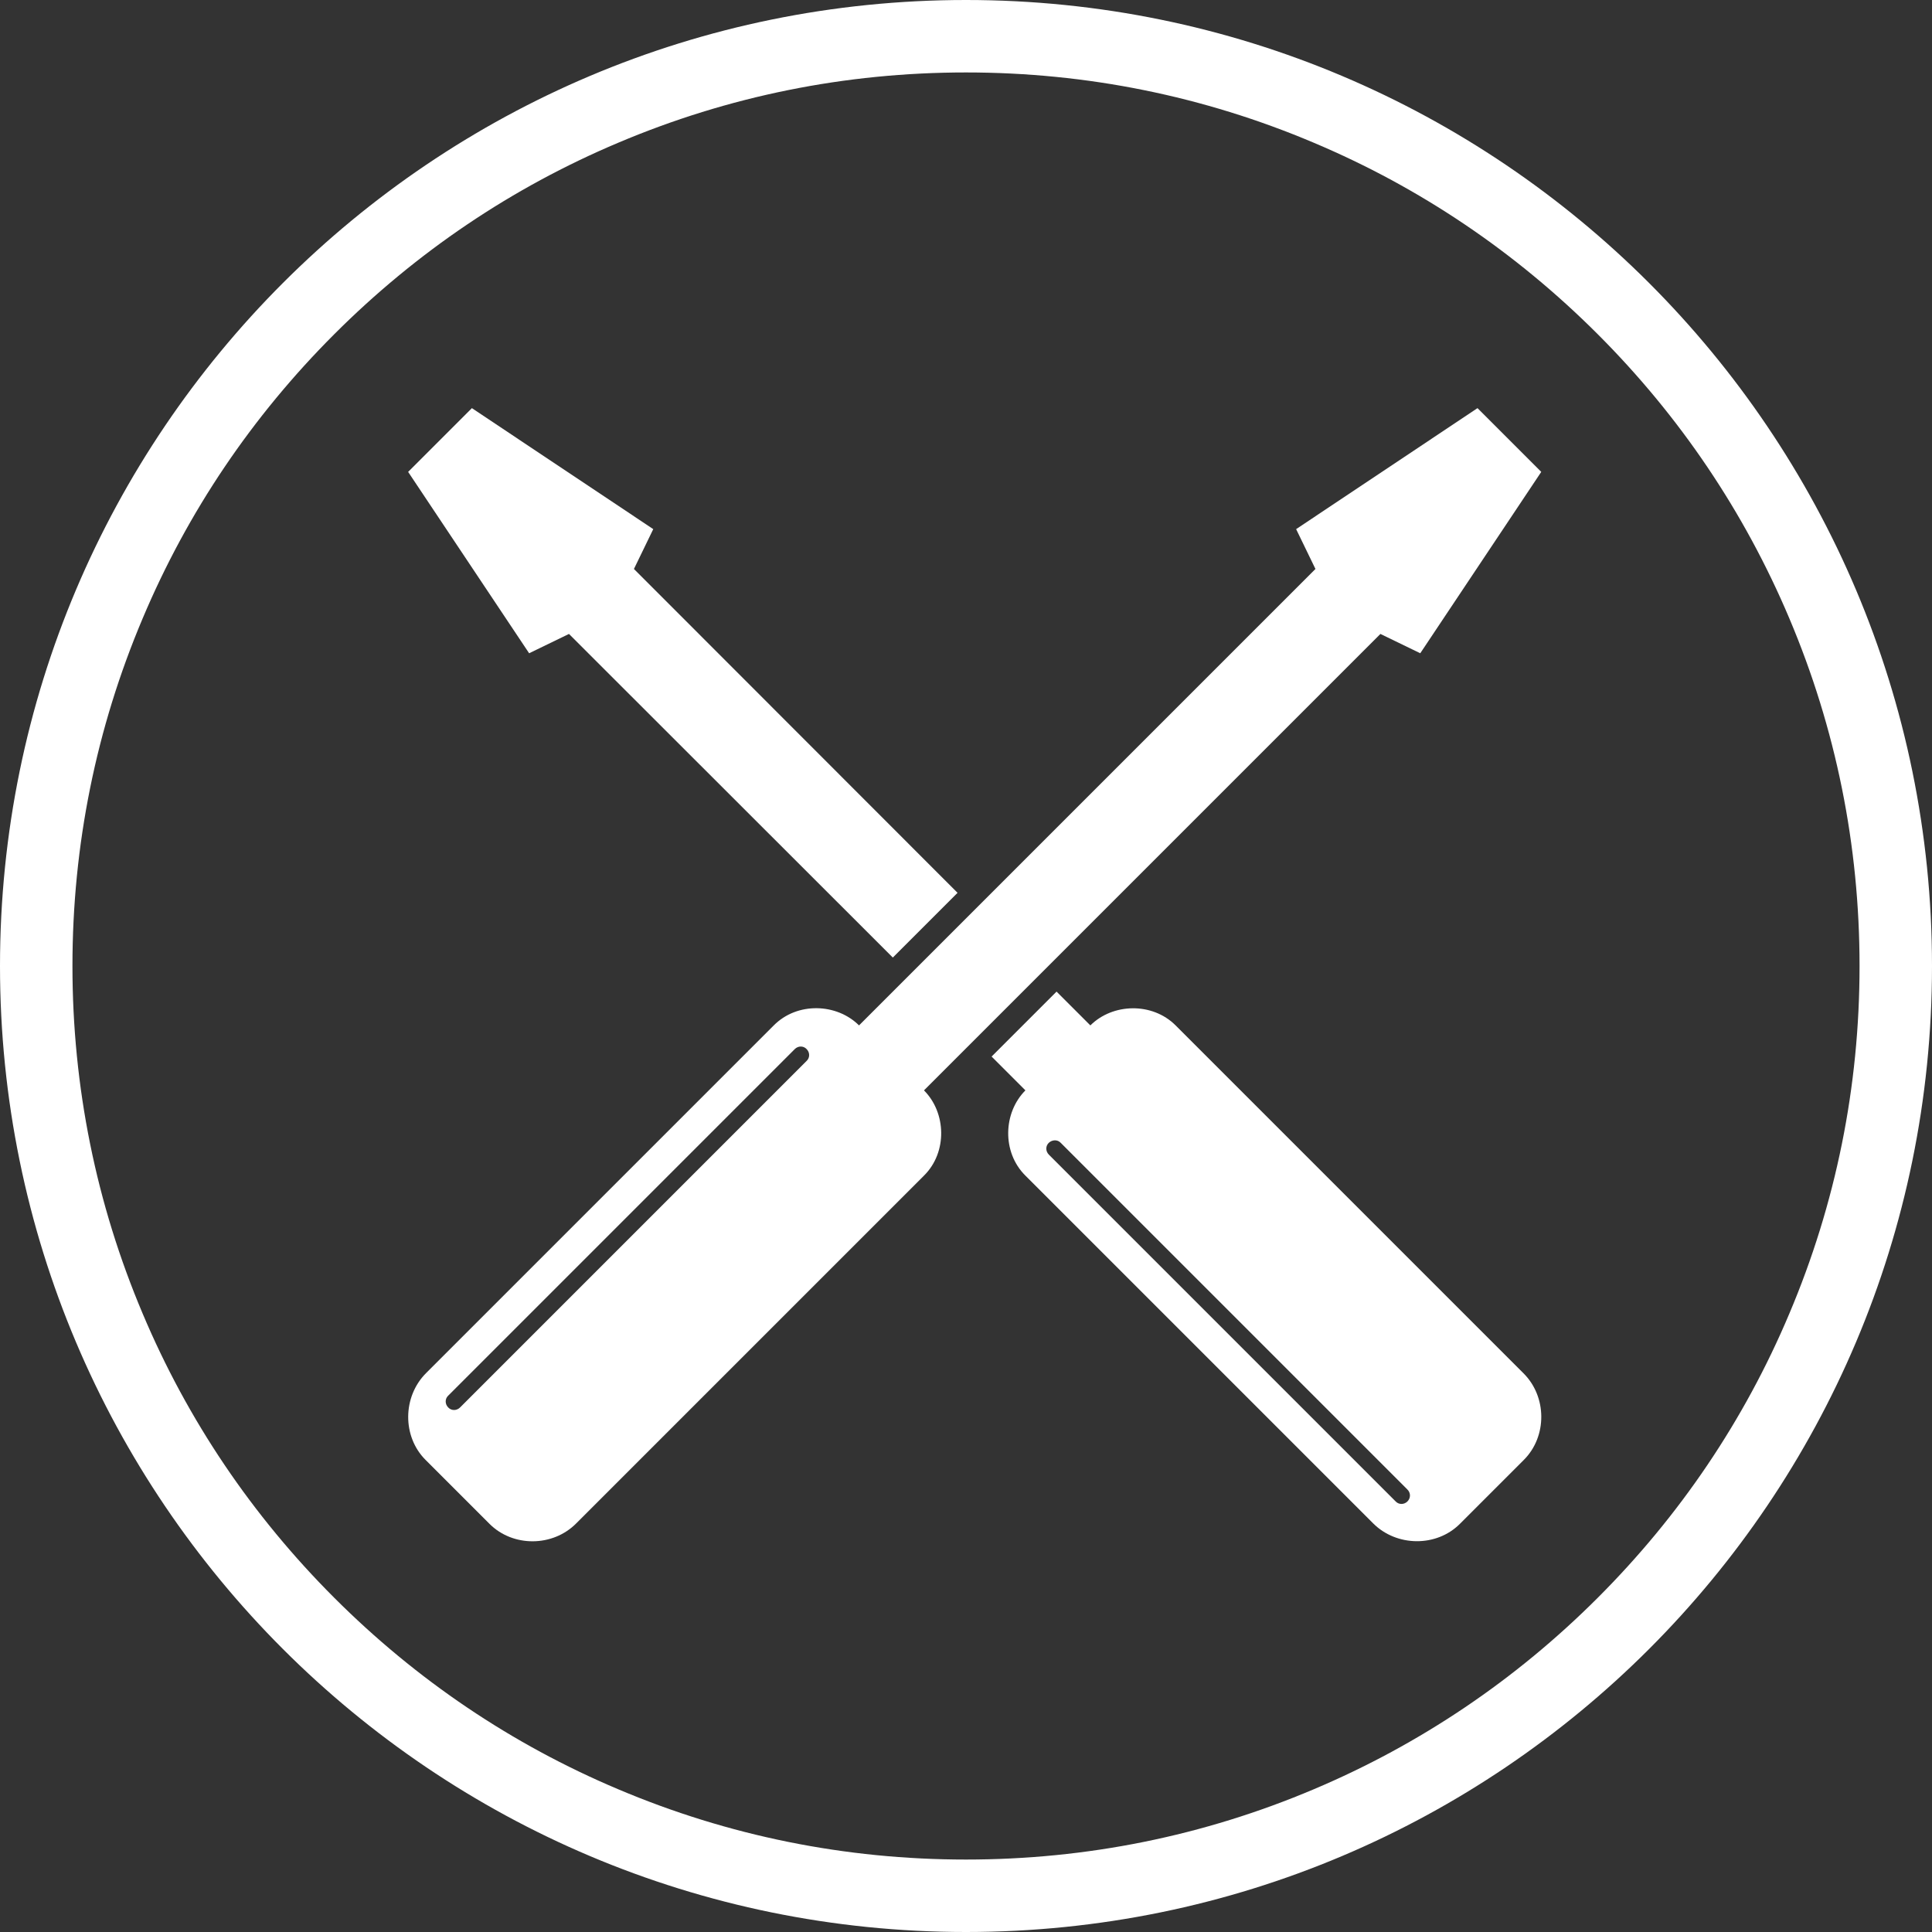 <?xml version="1.0" encoding="utf-8"?>
<!-- Generator: Adobe Illustrator 20.0.0, SVG Export Plug-In . SVG Version: 6.00 Build 0)  -->
<!DOCTYPE svg PUBLIC "-//W3C//DTD SVG 1.1//EN" "http://www.w3.org/Graphics/SVG/1.1/DTD/svg11.dtd">
<svg version="1.1" xmlns="http://www.w3.org/2000/svg" xmlns:xlink="http://www.w3.org/1999/xlink" x="0px" y="0px"
	 viewBox="0 0 800 800" style="enable-background:new 0 0 800 800;" xml:space="preserve">
<rect x="0" y="0" width="800" height="800" fill="#333333" stroke="none"/>
<style type="text/css">
	.st0{fill:#FFFFFF;}
</style>
<g id="Layer_1">
	<g>
		<path class="st0" d="M400,30c50,0,98.4,9.8,144,29.1c44.1,18.6,83.6,45.3,117.6,79.3s60.7,73.6,79.3,117.6
			c19.3,45.6,29.1,94,29.1,144s-9.8,98.4-29.1,144c-18.6,44.1-45.3,83.6-79.3,117.6s-73.6,60.7-117.6,79.3
			c-45.6,19.3-94,29.1-144,29.1s-98.4-9.8-144-29.1c-44.1-18.6-83.6-45.3-117.6-79.3S77.7,588.1,59.1,544C39.8,498.4,30,450,30,400
			s9.8-98.4,29.1-144c18.6-44.1,45.3-83.6,79.3-117.6S211.9,77.7,256,59.1C301.6,39.8,350,30,400,30 M400,0C179.1,0,0,179.1,0,400
			s179.1,400,400,400s400-179.1,400-400S620.9,0,400,0L400,0z"/>
	</g>
</g>
<g id="Layer_3">
	<g>
		<polygon class="st0" points="235.6,262.5 369.7,396.5 396.5,369.7 262.5,235.6 270.5,219.1 195.4,169 169,195.4 219.1,270.5 		"/>
		<path class="st0" d="M486.8,424.6c-9.7-9.7-26.1-9.2-35.3,0l-14-14l-26.9,26.9l14,14c-9.2,9.2-9.8,25.6,0,35.3l144,144
			c9.7,9.7,26.2,9.9,35.9,0.2l26.5-26.5c9.7-9.7,9.6-26.2-0.2-35.9L486.8,424.6z M582.8,621.7c-1.4,1.4-3.6,1.4-4.9,0L434.3,478.1
			c-1.4-1.4-1.4-3.6,0-4.9s3.6-1.4,4.9,0l143.5,143.5C584.2,618.1,584.2,620.3,582.8,621.7z"/>
	</g>
	<path class="st0" d="M382.6,451.5l189-189l16.5,8l50.1-75.1L611.8,169l-75.1,50.1l8,16.5l-189,189c-9.2-9.2-25.6-9.8-35.3,0
		l-144,144c-9.7,9.7-9.9,26.2-0.2,35.9l26.5,26.5c9.7,9.7,26.2,9.6,35.9-0.2l144-144C392.4,477.1,391.8,460.7,382.6,451.5z
		 M190.5,582.8c-1.4,1.4-3.6,1.4-4.9,0l0,0c-1.4-1.4-1.4-3.6,0-4.9l143.5-143.5c1.4-1.4,3.6-1.4,4.9,0l0,0c1.4,1.4,1.4,3.6,0,4.9
		L190.5,582.8z"/>
</g>
</svg>
